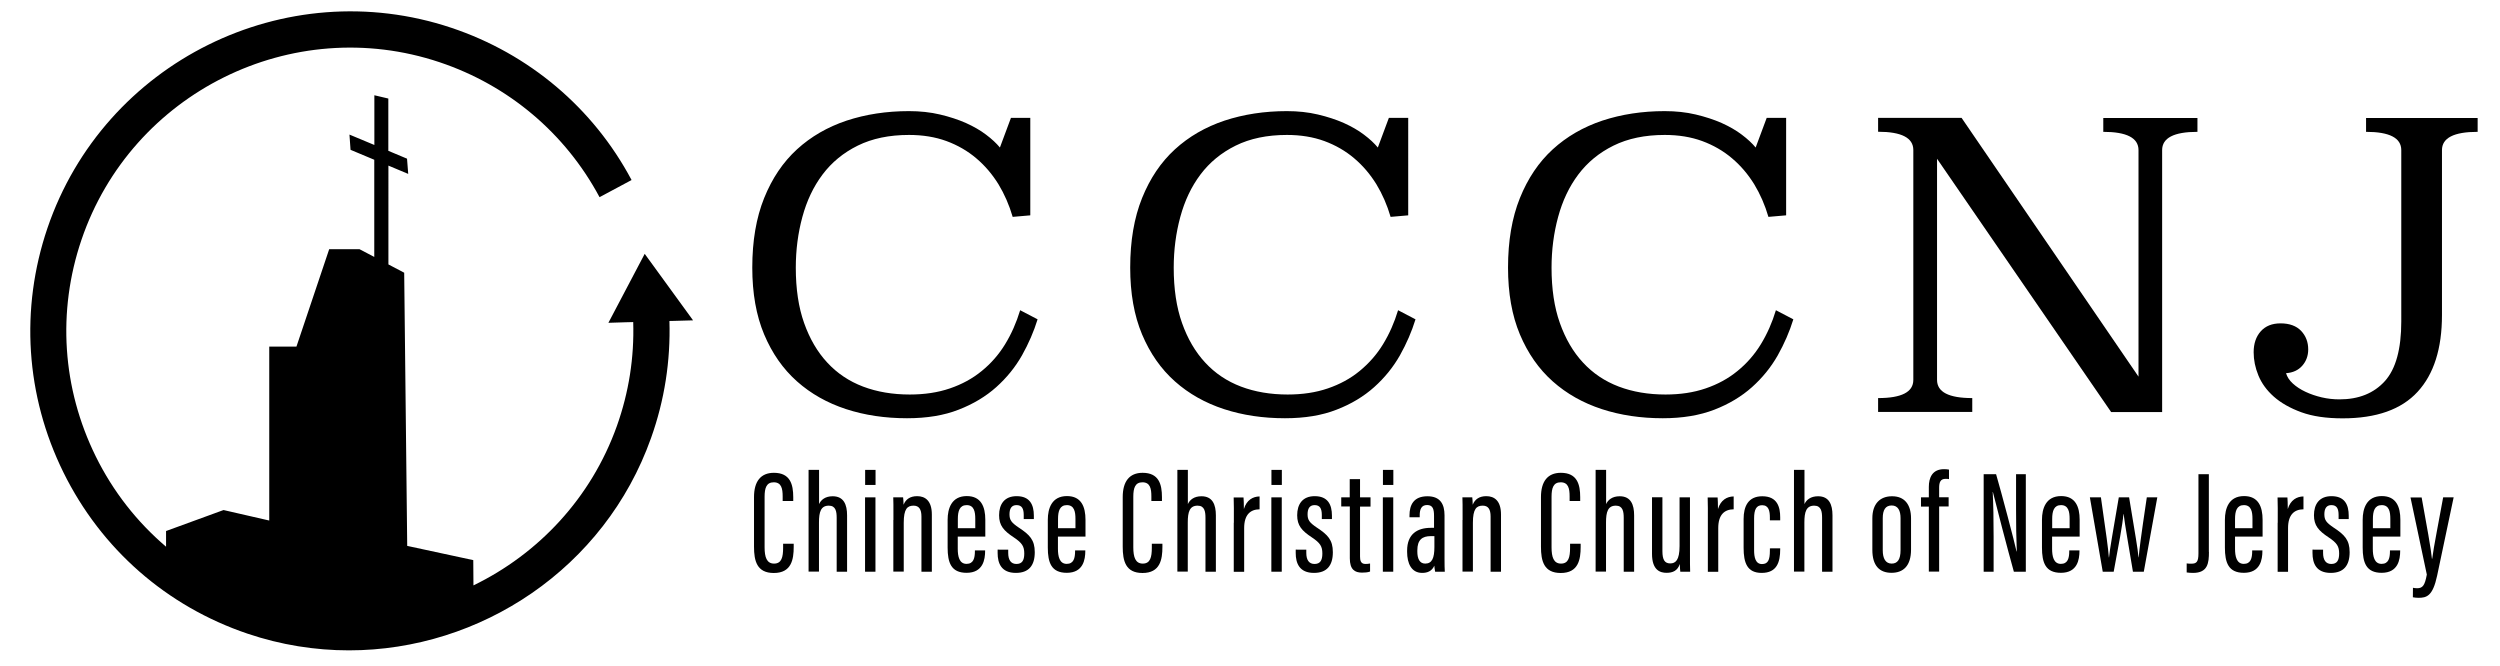 <?xml version="1.0" encoding="utf-8"?>
<!-- Generator: Adobe Illustrator 24.0.3, SVG Export Plug-In . SVG Version: 6.00 Build 0)  -->
<!DOCTYPE svg PUBLIC "-//W3C//DTD SVG 1.1//EN" "http://www.w3.org/Graphics/SVG/1.1/DTD/svg11.dtd">
<svg version="1.1" id="Layer_1" xmlns:x="http://ns.adobe.com/Extensibility/1.0/" xmlns:i="http://ns.adobe.com/AdobeIllustrator/10.0/" xmlns:graph="http://ns.adobe.com/Graphs/1.0/"
	 xmlns="http://www.w3.org/2000/svg" xmlns:xlink="http://www.w3.org/1999/xlink" x="0px" y="0px" viewBox="0 0 274 73"
	 style="enable-background:new 0 0 274 73;" xml:space="preserve">
<switch>
	<g i:extraneous="self">
		<g>
			<g class="cccnj">
				<path class="st0" d="M112.94,23.6l-1.95,0.17c-0.38-1.3-0.9-2.49-1.56-3.58c-0.67-1.08-1.47-2.03-2.43-2.84
					c-0.95-0.81-2.05-1.44-3.27-1.89c-1.23-0.45-2.6-0.67-4.1-0.67c-2.17,0-4.04,0.39-5.62,1.17c-1.58,0.78-2.86,1.84-3.86,3.17
					c-1,1.33-1.73,2.88-2.21,4.65c-0.48,1.77-0.72,3.62-0.72,5.56c0,2.32,0.3,4.34,0.91,6.06c0.61,1.72,1.45,3.17,2.54,4.34
					c1.08,1.17,2.39,2.05,3.92,2.63c1.53,0.58,3.24,0.87,5.12,0.87c1.62,0,3.09-0.22,4.4-0.67c1.32-0.45,2.48-1.08,3.49-1.91
					c1.01-0.82,1.87-1.8,2.56-2.93c0.69-1.13,1.24-2.37,1.65-3.73l1.91,1c-0.41,1.33-0.98,2.65-1.71,3.95
					c-0.74,1.3-1.68,2.46-2.82,3.48c-1.14,1.02-2.52,1.85-4.12,2.47c-1.6,0.63-3.49,0.94-5.66,0.94c-2.4,0-4.63-0.33-6.68-1
					c-2.05-0.67-3.85-1.68-5.38-3.04c-1.53-1.36-2.73-3.08-3.6-5.15s-1.3-4.51-1.3-7.32c0-2.92,0.43-5.46,1.3-7.62
					c0.87-2.16,2.07-3.94,3.6-5.34c1.53-1.4,3.35-2.45,5.44-3.15c2.1-0.69,4.37-1.04,6.83-1.04c1.21,0,2.35,0.12,3.4,0.37
					c1.06,0.25,2,0.56,2.84,0.93c0.84,0.38,1.58,0.8,2.21,1.28c0.64,0.48,1.14,0.95,1.52,1.41l1.21-3.25h2.12V23.6z"/>
				<path class="st0" d="M154.36,23.6l-1.95,0.17c-0.38-1.3-0.9-2.49-1.56-3.58c-0.67-1.08-1.47-2.03-2.43-2.84
					c-0.95-0.81-2.05-1.44-3.27-1.89c-1.23-0.45-2.6-0.67-4.1-0.67c-2.17,0-4.04,0.39-5.62,1.17c-1.58,0.78-2.86,1.84-3.86,3.17
					c-1,1.33-1.73,2.88-2.21,4.65c-0.48,1.77-0.72,3.62-0.72,5.56c0,2.32,0.3,4.34,0.91,6.06c0.61,1.72,1.45,3.17,2.54,4.34
					c1.08,1.17,2.39,2.05,3.92,2.63c1.53,0.58,3.24,0.87,5.12,0.87c1.62,0,3.09-0.22,4.4-0.67c1.32-0.45,2.48-1.08,3.49-1.91
					s1.87-1.8,2.56-2.93c0.69-1.13,1.24-2.37,1.65-3.73l1.91,1c-0.41,1.33-0.98,2.65-1.71,3.95c-0.74,1.3-1.68,2.46-2.82,3.48
					c-1.14,1.02-2.51,1.85-4.12,2.47c-1.6,0.63-3.49,0.94-5.66,0.94c-2.4,0-4.63-0.33-6.68-1c-2.05-0.67-3.85-1.68-5.38-3.04
					c-1.53-1.36-2.73-3.08-3.6-5.15s-1.3-4.51-1.3-7.32c0-2.92,0.43-5.46,1.3-7.62c0.87-2.16,2.07-3.94,3.6-5.34
					c1.53-1.4,3.35-2.45,5.44-3.15c2.1-0.69,4.37-1.04,6.83-1.04c1.21,0,2.35,0.12,3.4,0.37c1.06,0.25,2,0.56,2.84,0.93
					c0.84,0.38,1.58,0.8,2.21,1.28c0.64,0.48,1.14,0.95,1.52,1.41l1.21-3.25h2.12V23.6z"/>
				<path class="st0" d="M195.77,23.6l-1.95,0.17c-0.38-1.3-0.9-2.49-1.56-3.58c-0.67-1.08-1.47-2.03-2.43-2.84
					c-0.95-0.81-2.05-1.44-3.27-1.89c-1.23-0.45-2.59-0.67-4.1-0.67c-2.17,0-4.04,0.39-5.62,1.17c-1.58,0.78-2.86,1.84-3.86,3.17
					c-1,1.33-1.73,2.88-2.21,4.65c-0.48,1.77-0.72,3.62-0.72,5.56c0,2.32,0.3,4.34,0.91,6.06s1.45,3.17,2.54,4.34
					c1.08,1.17,2.39,2.05,3.92,2.63c1.53,0.58,3.24,0.87,5.12,0.87c1.62,0,3.09-0.22,4.4-0.67c1.32-0.45,2.48-1.08,3.49-1.91
					c1.01-0.82,1.87-1.8,2.56-2.93c0.69-1.13,1.24-2.37,1.65-3.73l1.91,1c-0.41,1.33-0.98,2.65-1.71,3.95
					c-0.74,1.3-1.68,2.46-2.82,3.48c-1.14,1.02-2.52,1.85-4.12,2.47s-3.49,0.94-5.66,0.94c-2.4,0-4.63-0.33-6.68-1
					c-2.05-0.67-3.85-1.68-5.38-3.04c-1.53-1.36-2.73-3.08-3.6-5.15s-1.3-4.51-1.3-7.32c0-2.92,0.43-5.46,1.3-7.62
					c0.87-2.16,2.07-3.94,3.6-5.34c1.53-1.4,3.35-2.45,5.44-3.15c2.1-0.69,4.37-1.04,6.83-1.04c1.21,0,2.35,0.12,3.4,0.37
					c1.05,0.25,2,0.56,2.84,0.93c0.84,0.38,1.58,0.8,2.21,1.28c0.64,0.48,1.14,0.95,1.52,1.41l1.21-3.25h2.13V23.6z"/>
				<path class="st0" d="M240.83,14.45c-2.57,0-3.86,0.67-3.86,2v28.71h-5.59L212.3,17.4v24.24c0,1.33,1.29,1.99,3.86,1.99v1.52
					h-10.32v-1.52c2.57,0,3.86-0.66,3.86-1.99v-25.2c0-1.33-1.29-2-3.86-2v-1.52h9.15l19.39,28.36V16.45c0-1.33-1.29-2-3.86-2v-1.52
					h10.32V14.45z"/>
				<path class="st0" d="M271.54,14.45c-2.6,0-3.9,0.67-3.9,2v18.08c0,3.67-0.89,6.48-2.67,8.41c-1.78,1.94-4.52,2.91-8.22,2.91
					c-1.79,0-3.3-0.22-4.53-0.67c-1.23-0.45-2.23-1.02-3.01-1.71c-0.78-0.69-1.34-1.47-1.69-2.32c-0.35-0.85-0.52-1.7-0.52-2.54
					c0-0.95,0.26-1.72,0.78-2.3c0.52-0.58,1.24-0.87,2.17-0.87c0.98,0,1.73,0.28,2.25,0.82c0.52,0.55,0.78,1.23,0.78,2.04
					c0,0.69-0.22,1.29-0.65,1.78c-0.43,0.49-1.03,0.77-1.78,0.82c0.12,0.41,0.36,0.78,0.74,1.13c0.38,0.35,0.84,0.65,1.39,0.91
					c0.55,0.26,1.14,0.46,1.78,0.61c0.64,0.15,1.29,0.22,1.95,0.22c2.11,0,3.77-0.67,4.97-2c1.2-1.33,1.8-3.51,1.8-6.55V16.45
					c0-1.33-1.29-2-3.86-2v-1.52h12.23V14.45z"/>
			</g>
			<path class="st0 logo" d="M75.96,35.11l-5.3-7.29l-3.98,7.56l1.89-0.06l0.83-0.02c0.12,3.86-0.47,7.68-1.79,11.39
				c-2.83,7.93-8.63,14.03-15.72,17.47l-0.02-2.77l-7.24-1.56L44.3,29.89l-1.73-0.91V18.15l2.17,0.91l-0.13-1.67l-2.05-0.86v-5.73
				l-1.53-0.36v5.45l-2.73-1.14l0.12,1.67l2.6,1.09v10.65l-1.62-0.85h-3.32l-3.59,10.68h-2.98v19.06l-5.01-1.15l-6.3,2.3v1.72
				c-3.18-2.71-5.81-6.05-7.71-9.91c-3.67-7.45-4.23-15.87-1.56-23.73c5.49-16.14,23.1-24.87,39.25-19.46
				c7.55,2.53,13.78,7.78,17.53,14.79l3.51-1.88C65.02,11.83,57.99,5.9,49.48,3.05C31.25-3.05,11.39,6.8,5.2,25
				c-3.01,8.86-2.39,18.37,1.75,26.77c4.14,8.4,11.31,14.68,20.18,17.68c3.67,1.24,7.42,1.83,11.11,1.83
				c14.43,0,28.04-9,33.11-23.26c1.49-4.17,2.15-8.48,2.02-12.84l0.48-0.01L75.96,35.11z"/>
			<g class="long-cccnj">
				<path class="st0" d="M86.99,59.59v0.36c0,1.36-0.24,2.85-2.18,2.85c-1.85,0-2.17-1.31-2.17-2.88v-5.44
					c0-1.71,0.73-2.66,2.18-2.66c1.79,0,2.12,1.27,2.12,2.67v0.42h-1.16v-0.5c0-0.85-0.13-1.55-0.98-1.55c-0.8,0-1,0.63-1,1.58v5.55
					c0,1.07,0.23,1.78,1.04,1.78c0.83,0,0.99-0.72,0.99-1.73v-0.45H86.99z"/>
				<path class="st0" d="M89.77,51.5v3.75c0.21-0.47,0.68-0.86,1.49-0.86c1.22,0,1.58,0.92,1.58,2.09v6.18h-1.14v-5.9
					c0-0.68-0.09-1.34-0.86-1.34c-0.87,0-1.08,0.67-1.08,1.85v5.38h-1.14V51.5H89.77z"/>
				<path class="st0" d="M94.81,54.51h1.14v8.15h-1.14V54.51z M94.82,51.5h1.14v1.65h-1.14V51.5z"/>
				<path class="st0" d="M97.92,56.99c0-1.64,0-2.08-0.02-2.48h1.08c0.02,0.18,0.05,0.47,0.05,0.81c0.24-0.6,0.72-0.94,1.49-0.94
					c0.89,0,1.61,0.51,1.61,2.01v6.27h-1.14v-6.05c0-0.79-0.27-1.19-0.86-1.19c-0.68,0-1.08,0.34-1.08,1.88v5.35h-1.14V56.99z"/>
				<path class="st0" d="M104.97,58.82v1.33c0,0.81,0.16,1.65,0.96,1.65c0.77,0,0.92-0.63,0.92-1.41v-0.07h1.12v0.06
					c0,0.94-0.22,2.4-2.03,2.4c-1.7,0-2.08-1.12-2.08-2.77v-3.04c0-1.24,0.43-2.6,2.1-2.6c1.57,0,2.03,1.17,2.03,2.6
					c0,0.44,0,1.37,0,1.84H104.97z M106.89,57.89v-1.02c0-0.76-0.12-1.51-0.94-1.51c-0.77,0-0.97,0.64-0.97,1.52v1.01H106.89z"/>
				<path class="st0" d="M110.5,60.24v0.36c0,0.79,0.31,1.21,0.9,1.21c0.62,0,0.86-0.39,0.86-1.14c0-0.79-0.23-1.16-1.16-1.78
					c-1.09-0.72-1.6-1.29-1.6-2.42c0-1.2,0.58-2.09,1.92-2.09c1.44,0,1.89,0.92,1.89,2.14v0.37h-1.11v-0.45
					c0-0.69-0.2-1.08-0.79-1.08c-0.54,0-0.77,0.38-0.77,1c0,0.63,0.2,0.91,1.01,1.46c1.2,0.79,1.76,1.35,1.76,2.7
					c0,1.48-0.67,2.27-2.07,2.27c-1.6,0-2-1.06-2-2.18v-0.37H110.5z"/>
				<path class="st0" d="M115.95,58.82v1.33c0,0.81,0.16,1.65,0.96,1.65c0.77,0,0.92-0.63,0.92-1.41v-0.07h1.12v0.06
					c0,0.94-0.22,2.4-2.03,2.4c-1.7,0-2.08-1.12-2.08-2.77v-3.04c0-1.24,0.43-2.6,2.1-2.6c1.57,0,2.03,1.17,2.03,2.6
					c0,0.44,0,1.37,0,1.84H115.95z M117.87,57.89v-1.02c0-0.76-0.12-1.51-0.94-1.51c-0.77,0-0.97,0.64-0.97,1.52v1.01H117.87z"/>
				<path class="st0" d="M127.4,59.59v0.36c0,1.36-0.24,2.85-2.18,2.85c-1.85,0-2.17-1.31-2.17-2.88v-5.44
					c0-1.71,0.73-2.66,2.18-2.66c1.79,0,2.12,1.27,2.12,2.67v0.42h-1.16v-0.5c0-0.85-0.13-1.55-0.98-1.55c-0.8,0-1,0.63-1,1.58v5.55
					c0,1.07,0.23,1.78,1.04,1.78c0.83,0,0.99-0.72,0.99-1.73v-0.45H127.4z"/>
				<path class="st0" d="M130.19,51.5v3.75c0.21-0.47,0.68-0.86,1.49-0.86c1.22,0,1.58,0.92,1.58,2.09v6.18h-1.14v-5.9
					c0-0.68-0.09-1.34-0.86-1.34c-0.87,0-1.08,0.67-1.08,1.85v5.38h-1.14V51.5H130.19z"/>
				<path class="st0" d="M135.23,57.29c0-1.31,0.01-2.05-0.02-2.77h1.08c0.02,0.21,0.04,0.73,0.04,1.27c0.3-1,1-1.37,1.72-1.38v1.41
					c-1.01,0.01-1.69,0.59-1.69,2.06v4.79h-1.14V57.29z"/>
				<path class="st0" d="M139.34,54.51h1.14v8.15h-1.14V54.51z M139.35,51.5h1.14v1.65h-1.14V51.5z"/>
				<path class="st0" d="M143.17,60.24v0.36c0,0.79,0.31,1.21,0.9,1.21c0.62,0,0.86-0.39,0.86-1.14c0-0.79-0.23-1.16-1.16-1.78
					c-1.09-0.72-1.6-1.29-1.6-2.42c0-1.2,0.58-2.09,1.92-2.09c1.44,0,1.89,0.92,1.89,2.14v0.37h-1.11v-0.45
					c0-0.69-0.2-1.08-0.79-1.08c-0.54,0-0.77,0.38-0.77,1c0,0.63,0.2,0.91,1.01,1.46c1.2,0.79,1.76,1.35,1.76,2.7
					c0,1.48-0.67,2.27-2.07,2.27c-1.6,0-2-1.06-2-2.18v-0.37H143.17z"/>
				<path class="st0" d="M147,54.51h0.93v-2h1.13v2h1.15v1.01h-1.15v5.47c0,0.42,0.07,0.82,0.59,0.82c0.15,0,0.4-0.02,0.51-0.05
					v0.88c-0.24,0.1-0.61,0.12-0.88,0.12c-0.79,0-1.34-0.33-1.34-1.57v-5.68H147V54.51z"/>
				<path class="st0" d="M151.56,54.51h1.14v8.15h-1.14V54.51z M151.57,51.5h1.14v1.65h-1.14V51.5z"/>
				<path class="st0" d="M158.32,61.25c0,0.56,0.01,1.17,0.03,1.41h-1.06c-0.04-0.2-0.08-0.52-0.09-0.66
					c-0.26,0.6-0.76,0.79-1.33,0.79c-1.18,0-1.65-1.04-1.65-2.3v-0.14c0-1.84,1.14-2.5,2.6-2.5c0.11,0,0.21,0,0.35,0v-1.29
					c0-0.74-0.12-1.21-0.76-1.21c-0.63,0-0.81,0.48-0.81,1.12v0.22h-1.12v-0.2c0-1.14,0.45-2.1,1.97-2.1c1.42,0,1.87,0.89,1.87,2.09
					V61.25z M157.21,58.76c-0.1,0-0.3,0-0.4,0c-0.92,0-1.47,0.39-1.47,1.56v0.14c0,0.73,0.23,1.31,0.86,1.31
					c0.75,0,1.01-0.6,1.01-1.82V58.76z"/>
				<path class="st0" d="M160.3,56.99c0-1.64,0-2.08-0.02-2.48h1.08c0.02,0.18,0.05,0.47,0.05,0.81c0.24-0.6,0.72-0.94,1.49-0.94
					c0.89,0,1.61,0.51,1.61,2.01v6.27h-1.14v-6.05c0-0.79-0.26-1.19-0.86-1.19c-0.68,0-1.08,0.34-1.08,1.88v5.35h-1.14V56.99z"/>
				<path class="st0" d="M173.24,59.59v0.36c0,1.36-0.24,2.85-2.18,2.85c-1.85,0-2.17-1.31-2.17-2.88v-5.44
					c0-1.71,0.73-2.66,2.18-2.66c1.79,0,2.12,1.27,2.12,2.67v0.42h-1.16v-0.5c0-0.85-0.13-1.55-0.98-1.55c-0.8,0-1,0.63-1,1.58v5.55
					c0,1.07,0.23,1.78,1.04,1.78c0.83,0,0.99-0.72,0.99-1.73v-0.45H173.24z"/>
				<path class="st0" d="M176.03,51.5v3.75c0.21-0.47,0.68-0.86,1.49-0.86c1.22,0,1.58,0.92,1.58,2.09v6.18h-1.14v-5.9
					c0-0.68-0.09-1.34-0.86-1.34c-0.87,0-1.08,0.67-1.08,1.85v5.38h-1.14V51.5H176.03z"/>
				<path class="st0" d="M185.22,60.46c0,1.05,0,1.81,0.02,2.2h-1.08c-0.02-0.15-0.05-0.56-0.05-0.85
					c-0.25,0.74-0.76,0.97-1.46,0.97c-0.67,0-1.59-0.26-1.59-2.08v-6.2h1.14v5.9c0,0.97,0.26,1.35,0.86,1.35
					c0.57,0,1.02-0.34,1.02-1.9v-5.34h1.14V60.46z"/>
				<path class="st0" d="M187.18,57.29c0-1.31,0.01-2.05-0.02-2.77h1.09c0.02,0.21,0.04,0.73,0.04,1.27c0.3-1,1-1.37,1.72-1.38v1.41
					c-1.01,0.01-1.69,0.59-1.69,2.06v4.79h-1.14V57.29z"/>
				<path class="st0" d="M195.11,60.09v0.11c0,1.41-0.36,2.59-2.03,2.59c-1.59,0-1.98-1.1-1.98-2.75v-3.16
					c0-1.38,0.5-2.49,2.05-2.49c1.67,0,1.96,1.22,1.96,2.31v0.33h-1.13v-0.28c0-0.74-0.12-1.38-0.85-1.38
					c-0.63,0-0.88,0.47-0.88,1.44v3.5c0,0.74,0.14,1.51,0.86,1.51c0.65,0,0.87-0.43,0.87-1.46v-0.26H195.11z"/>
				<path class="st0" d="M197.77,51.5v3.75c0.21-0.47,0.68-0.86,1.49-0.86c1.22,0,1.58,0.92,1.58,2.09v6.18h-1.14v-5.9
					c0-0.68-0.09-1.34-0.86-1.34c-0.87,0-1.08,0.67-1.08,1.85v5.38h-1.14V51.5H197.77z"/>
				<path class="st0" d="M209.45,56.82v3.41c0,1.77-0.83,2.55-2.14,2.55c-1.32,0-2.1-0.78-2.1-2.51V56.8c0-1.57,0.83-2.41,2.15-2.41
					C208.72,54.38,209.45,55.28,209.45,56.82z M206.35,56.79v3.52c0,0.89,0.3,1.46,0.98,1.46c0.63,0,0.97-0.44,0.97-1.47v-3.52
					c0-0.8-0.27-1.38-0.97-1.38C206.64,55.4,206.35,55.9,206.35,56.79z"/>
				<path class="st0" d="M211.4,62.66v-7.14h-0.86v-1.01h0.86v-1.15c0-0.99,0.37-1.94,1.67-1.94c0.2,0,0.42,0.02,0.54,0.05v1.04
					c-0.14-0.03-0.24-0.03-0.37-0.03c-0.58,0-0.71,0.39-0.71,1v1.02h1.04v1.01h-1.04v7.14H211.4z"/>
				<path class="st0" d="M217.41,62.66V51.97h1.36c0.58,1.98,2.06,7.58,2.24,8.46h0.03c-0.06-1.44-0.08-2.94-0.08-4.69v-3.77h1.07
					v10.69h-1.31c-0.57-2.01-2.1-7.89-2.3-8.74h-0.02c0.07,1.29,0.1,3,0.1,4.92v3.82H217.41z"/>
				<path class="st0" d="M224.91,58.82v1.33c0,0.81,0.16,1.65,0.96,1.65c0.77,0,0.92-0.63,0.92-1.41v-0.07h1.12v0.06
					c0,0.94-0.22,2.4-2.03,2.4c-1.7,0-2.08-1.12-2.08-2.77v-3.04c0-1.24,0.43-2.6,2.1-2.6c1.57,0,2.03,1.17,2.03,2.6
					c0,0.44,0,1.37,0,1.84H224.91z M226.83,57.89v-1.02c0-0.76-0.12-1.51-0.94-1.51c-0.77,0-0.97,0.64-0.97,1.52v1.01H226.83z"/>
				<path class="st0" d="M230.26,54.51c0.6,4.16,0.79,5.53,0.87,6.58h0.02c0.11-1.06,0.35-2.35,1.07-6.58h1.13
					c0.7,4.29,0.94,5.54,1.03,6.57h0.02c0.08-0.9,0.19-1.88,0.89-6.57h1.15l-1.48,8.15h-1.19c-0.44-2.69-0.87-5.06-1.02-6.32h-0.02
					c-0.1,1.19-0.51,3.31-1.07,6.32h-1.2l-1.41-8.15H230.26z"/>
				<path class="st0" d="M242.1,60.49c0,1.21-0.12,2.3-1.74,2.3c-0.22,0-0.52-0.02-0.7-0.05v-0.99c0.11,0.02,0.28,0.03,0.5,0.03
					c0.58,0,0.79-0.19,0.79-1.13v-8.68h1.14V60.49z"/>
				<path class="st0" d="M244.96,58.82v1.33c0,0.81,0.16,1.65,0.96,1.65c0.77,0,0.92-0.63,0.92-1.41v-0.07h1.12v0.06
					c0,0.94-0.22,2.4-2.03,2.4c-1.7,0-2.08-1.12-2.08-2.77v-3.04c0-1.24,0.43-2.6,2.1-2.6c1.57,0,2.03,1.17,2.03,2.6
					c0,0.44,0,1.37,0,1.84H244.96z M246.87,57.89v-1.02c0-0.76-0.12-1.51-0.94-1.51c-0.77,0-0.97,0.64-0.97,1.52v1.01H246.87z"/>
				<path class="st0" d="M249.64,57.29c0-1.31,0.01-2.05-0.02-2.77h1.08c0.02,0.21,0.04,0.73,0.04,1.27c0.3-1,1-1.37,1.72-1.38v1.41
					c-1.01,0.01-1.69,0.59-1.69,2.06v4.79h-1.14V57.29z"/>
				<path class="st0" d="M254.61,60.24v0.36c0,0.79,0.31,1.21,0.9,1.21c0.62,0,0.86-0.39,0.86-1.14c0-0.79-0.23-1.16-1.16-1.78
					c-1.09-0.72-1.6-1.29-1.6-2.42c0-1.2,0.58-2.09,1.92-2.09c1.44,0,1.89,0.92,1.89,2.14v0.37h-1.11v-0.45
					c0-0.69-0.2-1.08-0.79-1.08c-0.54,0-0.77,0.38-0.77,1c0,0.63,0.2,0.91,1.01,1.46c1.2,0.79,1.76,1.35,1.76,2.7
					c0,1.48-0.67,2.27-2.07,2.27c-1.6,0-2-1.06-2-2.18v-0.37H254.61z"/>
				<path class="st0" d="M260.06,58.82v1.33c0,0.81,0.16,1.65,0.96,1.65c0.77,0,0.92-0.63,0.92-1.41v-0.07h1.12v0.06
					c0,0.94-0.22,2.4-2.03,2.4c-1.7,0-2.08-1.12-2.08-2.77v-3.04c0-1.24,0.43-2.6,2.1-2.6c1.57,0,2.03,1.17,2.03,2.6
					c0,0.44,0,1.37,0,1.84H260.06z M261.98,57.89v-1.02c0-0.76-0.12-1.51-0.94-1.51c-0.77,0-0.97,0.64-0.97,1.52v1.01H261.98z"/>
				<path class="st0" d="M265.41,54.51c0.54,2.96,1.05,5.78,1.13,6.73h0.03c0.16-1.32,0.7-3.93,1.2-6.73h1.15l-1.81,8.58
					c-0.48,2.27-1.17,2.43-2.06,2.43c-0.21,0-0.44-0.03-0.6-0.06l0.01-1.04c0.06,0.02,0.3,0.05,0.45,0.05c0.59,0,0.85-0.26,1.07-1.5
					l-1.79-8.45H265.41z"/>
			</g>
		</g>
	</g>
</switch>
</svg>
